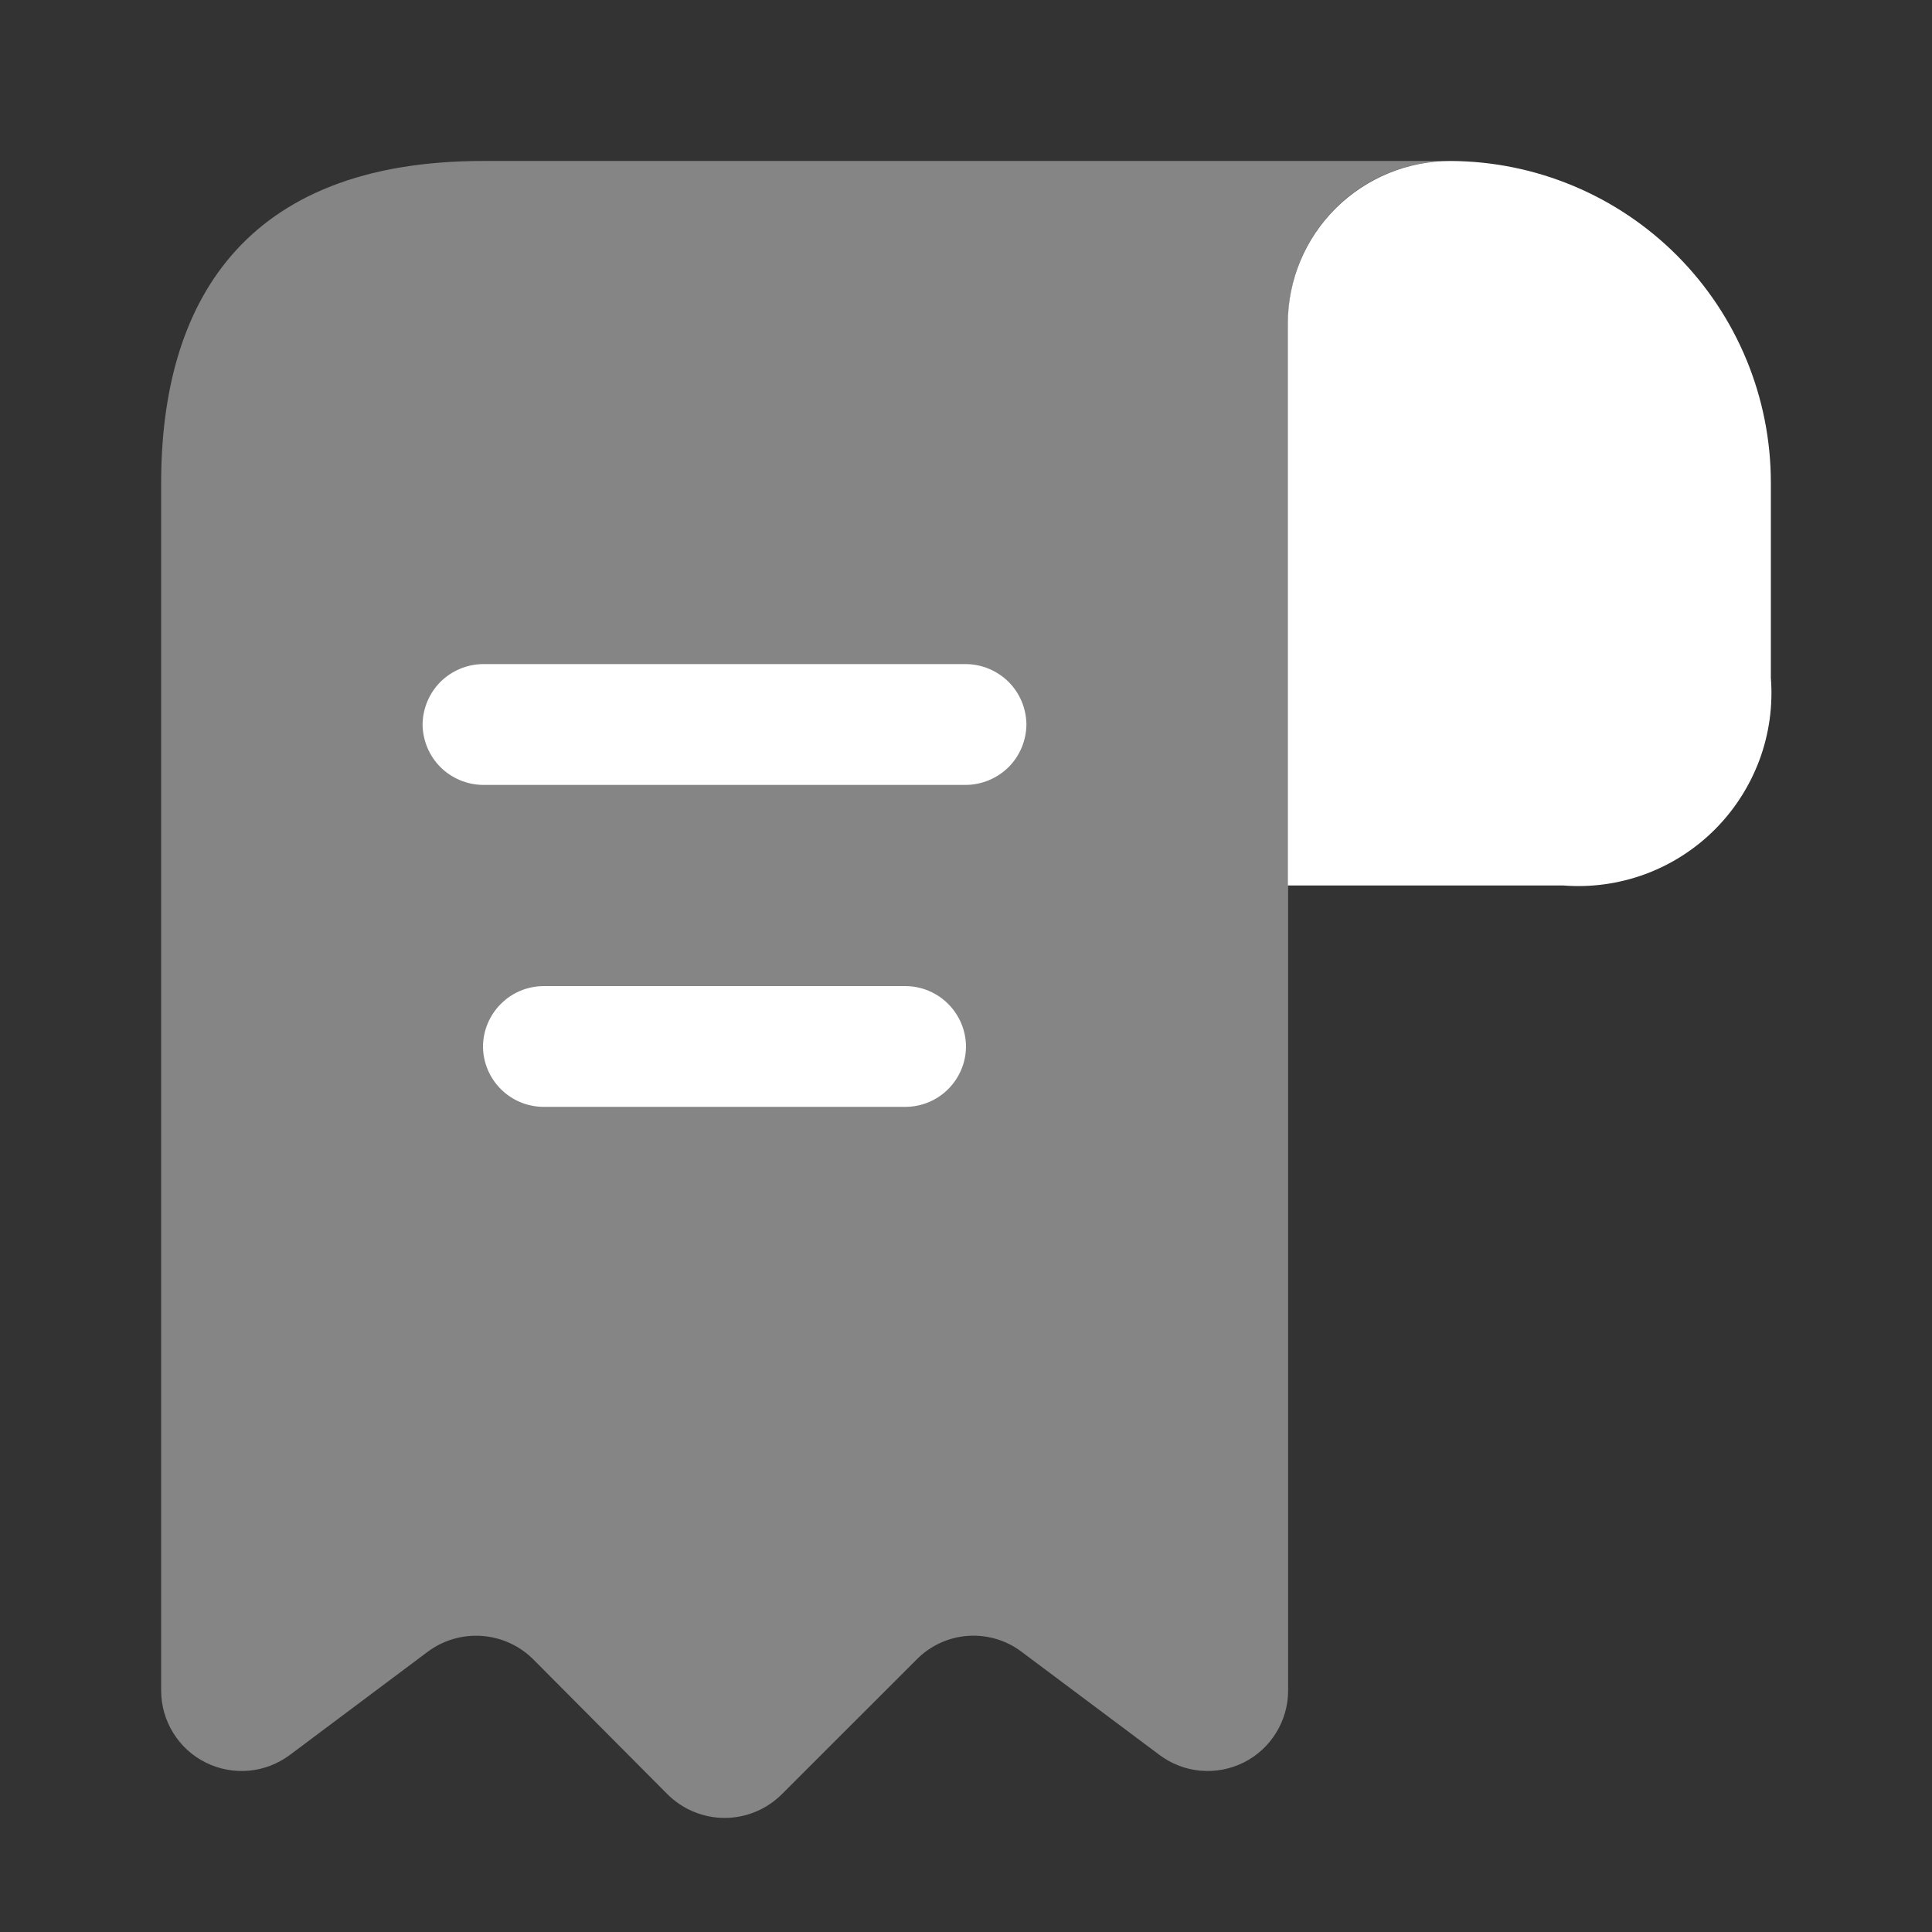 <svg width="22" height="22" viewBox="0 0 22 22" fill="none" xmlns="http://www.w3.org/2000/svg">
<rect x="0" y="0" width="22" height="22" fill="#333333" stroke="none"/>
<path d="M20.165 5.5V7.718C20.19 8.035 20.146 8.354 20.036 8.652C19.925 8.95 19.752 9.221 19.527 9.446C19.303 9.67 19.032 9.844 18.734 9.954C18.435 10.064 18.117 10.108 17.8 10.083H14.665V3.676C14.667 3.186 14.863 2.717 15.21 2.372C15.557 2.027 16.027 1.833 16.517 1.833C17.486 1.837 18.415 2.225 19.099 2.912C19.783 3.6 20.166 4.53 20.165 5.5Z" fill="white"/>
<path opacity="0.4" d="M1.835 6.417V19.25C1.835 19.42 1.882 19.587 1.972 19.732C2.061 19.877 2.189 19.994 2.342 20.07C2.494 20.146 2.664 20.178 2.834 20.163C3.003 20.148 3.165 20.085 3.302 19.983L4.869 18.81C5.048 18.676 5.269 18.612 5.491 18.629C5.714 18.646 5.923 18.743 6.079 18.902L7.601 20.432C7.774 20.604 8.008 20.701 8.252 20.701C8.495 20.701 8.729 20.604 8.902 20.432L10.443 18.892C10.598 18.737 10.804 18.643 11.023 18.628C11.242 18.613 11.459 18.677 11.634 18.81L13.202 19.983C13.338 20.085 13.5 20.148 13.669 20.163C13.839 20.178 14.009 20.146 14.162 20.07C14.314 19.994 14.442 19.877 14.531 19.732C14.621 19.587 14.668 19.42 14.668 19.25V3.667C14.67 3.181 14.863 2.715 15.207 2.372C15.55 2.028 16.016 1.835 16.502 1.833L5.502 1.833C2.752 1.833 1.835 3.474 1.835 5.5V6.417Z" fill="white"/>
<path d="M11 8.938H5.5C5.318 8.936 5.144 8.863 5.015 8.735C4.887 8.606 4.814 8.432 4.812 8.25C4.814 8.068 4.887 7.894 5.015 7.765C5.144 7.637 5.318 7.564 5.5 7.562H11C11.182 7.564 11.356 7.637 11.485 7.765C11.614 7.894 11.686 8.068 11.688 8.25C11.686 8.432 11.614 8.606 11.485 8.735C11.356 8.863 11.182 8.936 11 8.938Z" fill="white"/>
<path d="M10.312 12.604H6.188C6.006 12.603 5.831 12.53 5.703 12.402C5.574 12.273 5.501 12.099 5.5 11.917C5.501 11.735 5.574 11.561 5.703 11.432C5.831 11.303 6.006 11.23 6.188 11.229H10.312C10.495 11.23 10.669 11.303 10.797 11.432C10.926 11.561 10.999 11.735 11 11.917C10.999 12.099 10.926 12.273 10.797 12.402C10.669 12.53 10.495 12.603 10.312 12.604Z" fill="white"/>
</svg>
